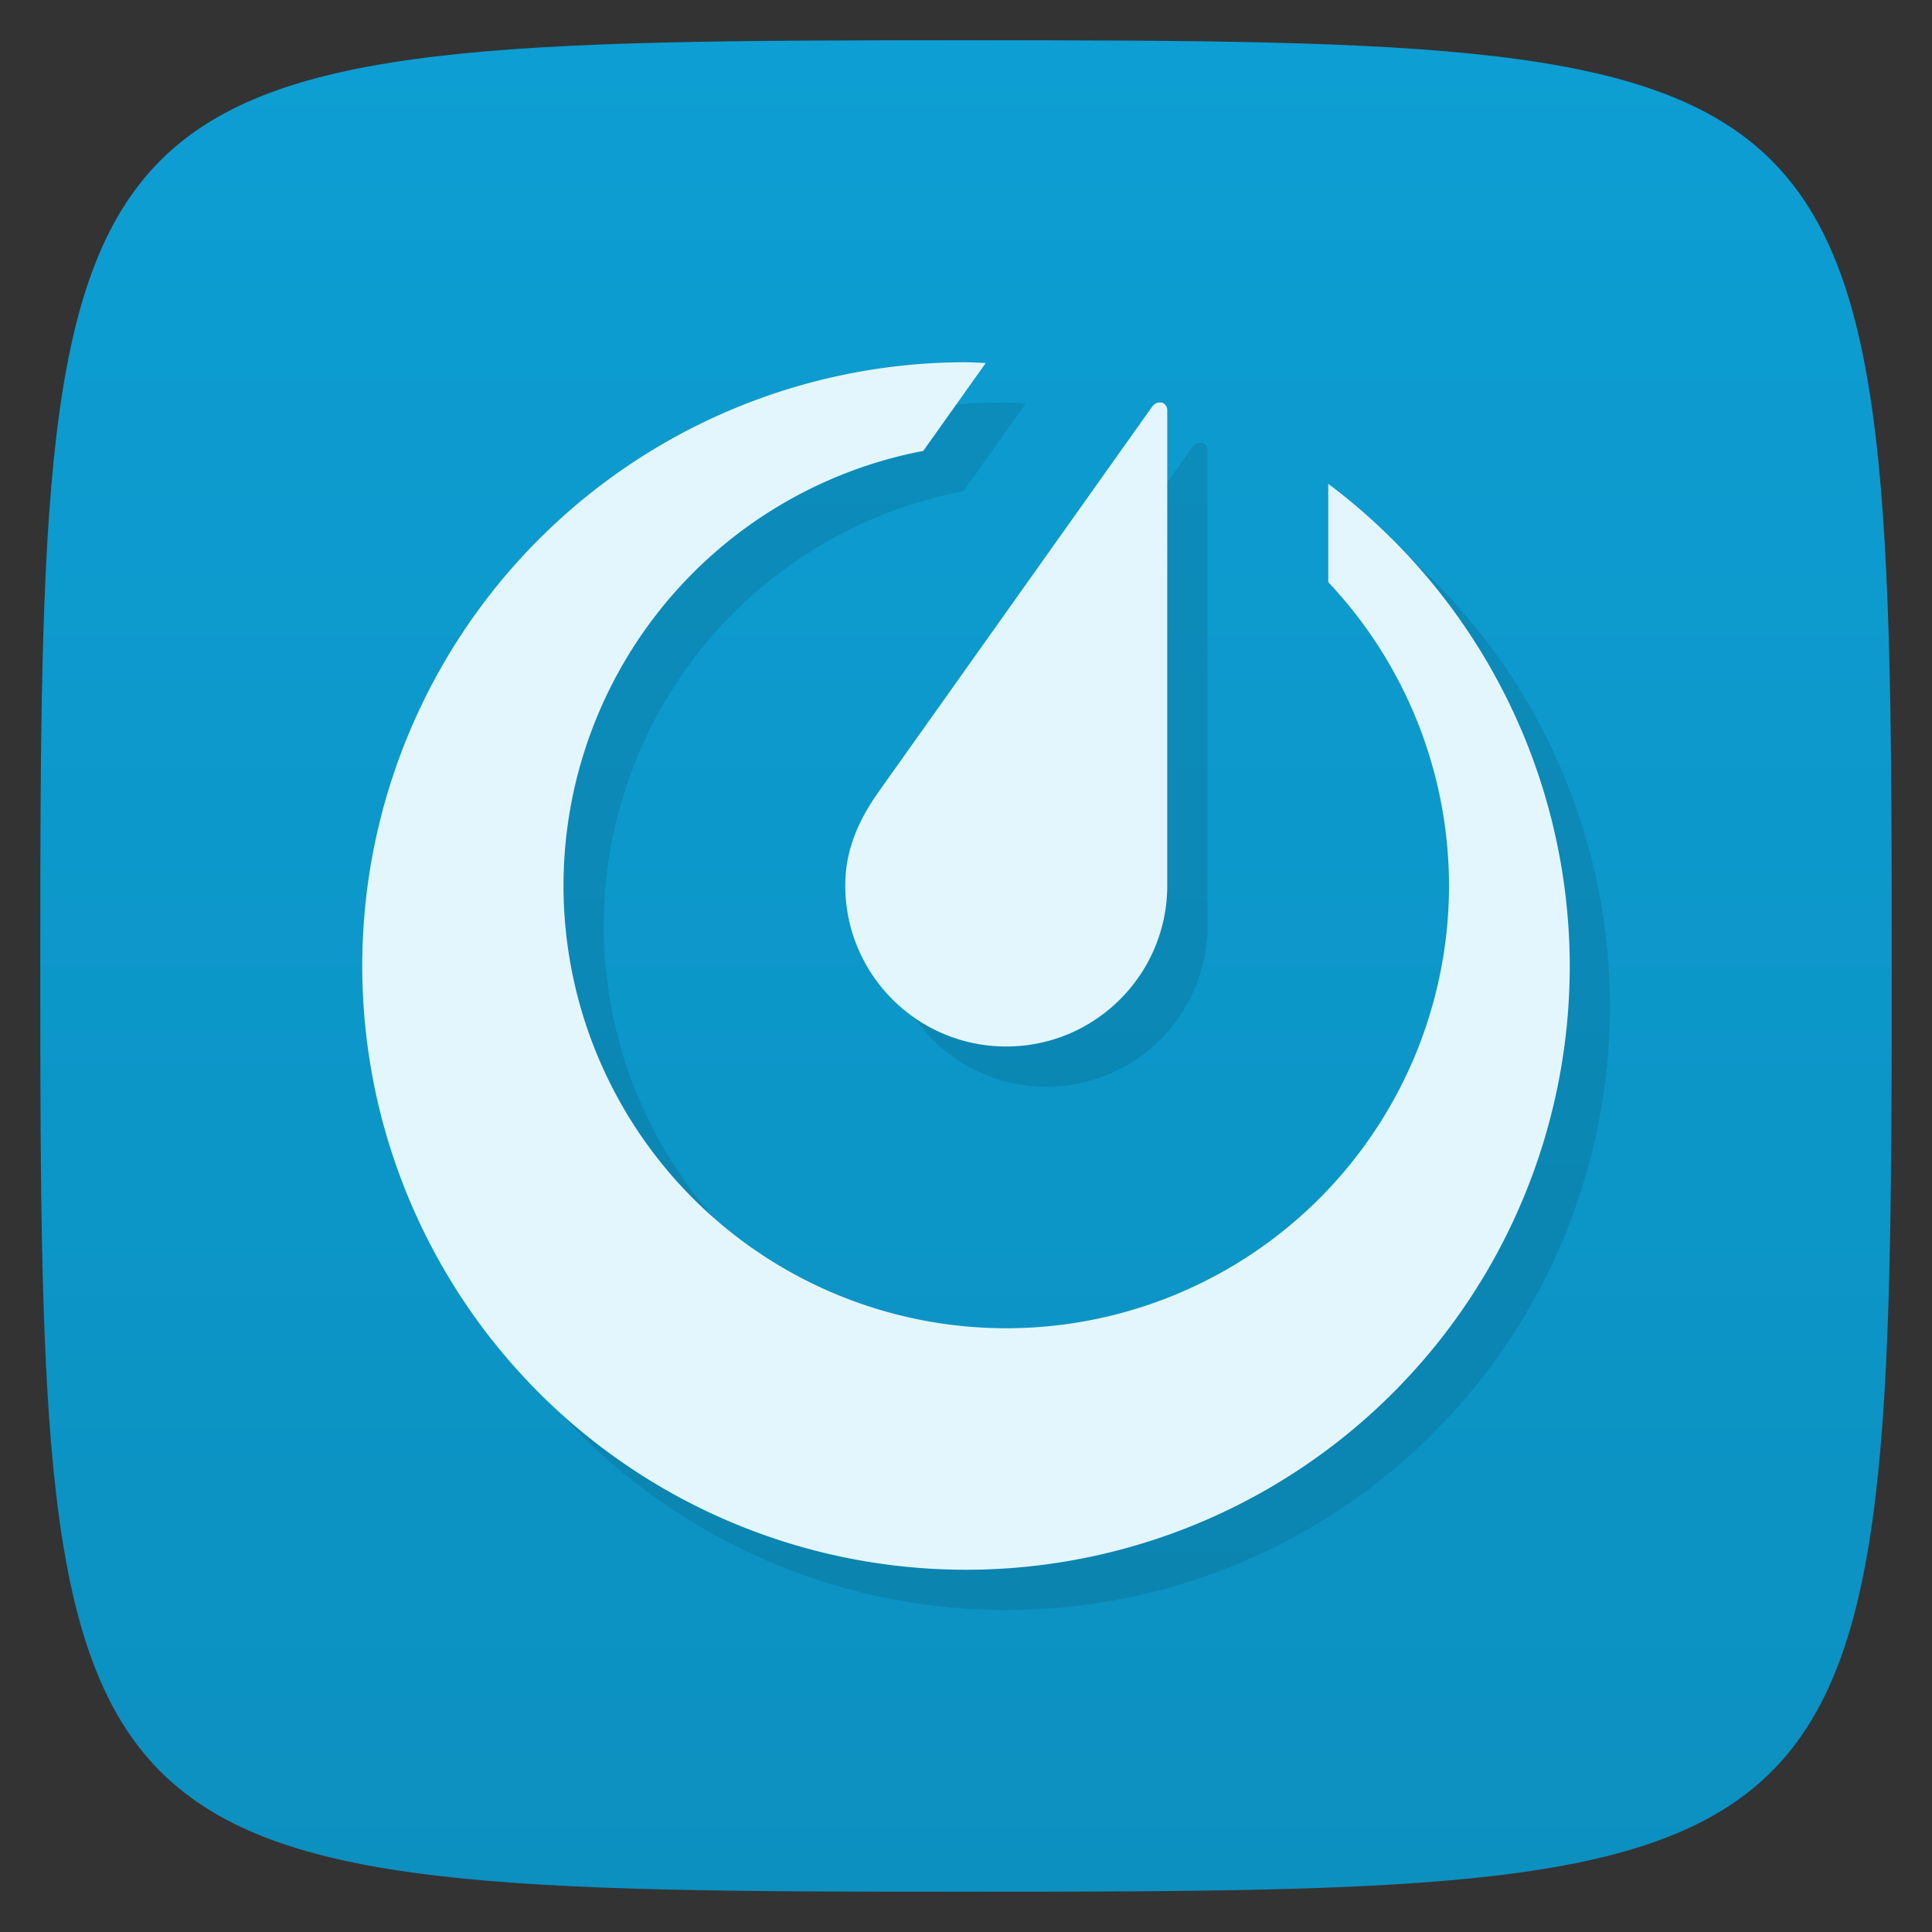 <svg xmlns="http://www.w3.org/2000/svg" viewBox="0 0 48 48">
 <rect x="0" y="0" width="48" height="48" fill="#333333" stroke="none"/>
 <defs>
  <linearGradient id="linearGradient3764" x1="1" x2="47" gradientUnits="userSpaceOnUse" gradientTransform="matrix(0,-1,1,0,-1.5e-6,48)">
   <stop style="stop-color:#0c90c0;stop-opacity:1"/>
   <stop offset="1" style="stop-color:#0d9ed3;stop-opacity:1"/>
  </linearGradient>
 </defs>
 <g>
  
  
  
 </g>
 <g>
  <path d="m 47,24 C 47,46.703 46.703,47 24,47 1.297,47 1,46.703 1,24 1,1.297 1.297,1 24,1 46.703,1 47,1.297 47,24 z" style="fill:url(#linearGradient3764);fill-opacity:1"/>
 </g>
 <g>
  <g>
   <g transform="translate(1,1)">
    <g style="opacity:0.1">
     <!-- color: #3a569c -->
    </g>
   </g>
  </g>
 </g>
 <g>
  
 </g>
 <path d="M 25 10 A 15 15 0 0 0 10 25 15 15 0 0 0 25 40 15 15 0 0 0 40 25 15 15 0 0 0 34 13.02 l 0 2.443 A 11 11 0 0 1 37 23 11 11 0 0 1 26 34 11 11 0 0 1 15 23 11 11 0 0 1 23.938 12.203 l 1.553 -2.186 A 15 15 0 0 0 25 10 m 4.83 1 c -0.087 0.002 -0.141 0.027 -0.201 0.098 l -6.789 9.559 C 22.327 21.378 22 22.12 22 23 c 0 2.209 1.791 4 4 4 2.209 0 4 -1.791 4 -4 L 30 11.199 C 30 11.08 29.918 10.998 29.83 11" style="fill:#000;opacity:0.1;fill-opacity:1;stroke:none"/>
 <path d="M 24 9 A 15 15 0 0 0 9 24 15 15 0 0 0 24 39 15 15 0 0 0 39 24 15 15 0 0 0 33 12.02 l 0 2.443 A 11 11 0 0 1 36 22 11 11 0 0 1 25 33 11 11 0 0 1 14 22 11 11 0 0 1 22.938 11.203 L 24.49 9.02 A 15 15 0 0 0 24 9 m 4.83 1 c -0.087 0.002 -0.141 0.027 -0.201 0.098 l -6.789 9.559 C 21.327 20.378 21 21.12 21 22 c 0 2.209 1.791 4 4 4 2.209 0 4 -1.791 4 -4 L 29 10.199 C 29 10.08 28.918 9.998 28.83 10" style="fill:#e3f6fd;opacity:1;fill-opacity:1;stroke:none"/>
</svg>
